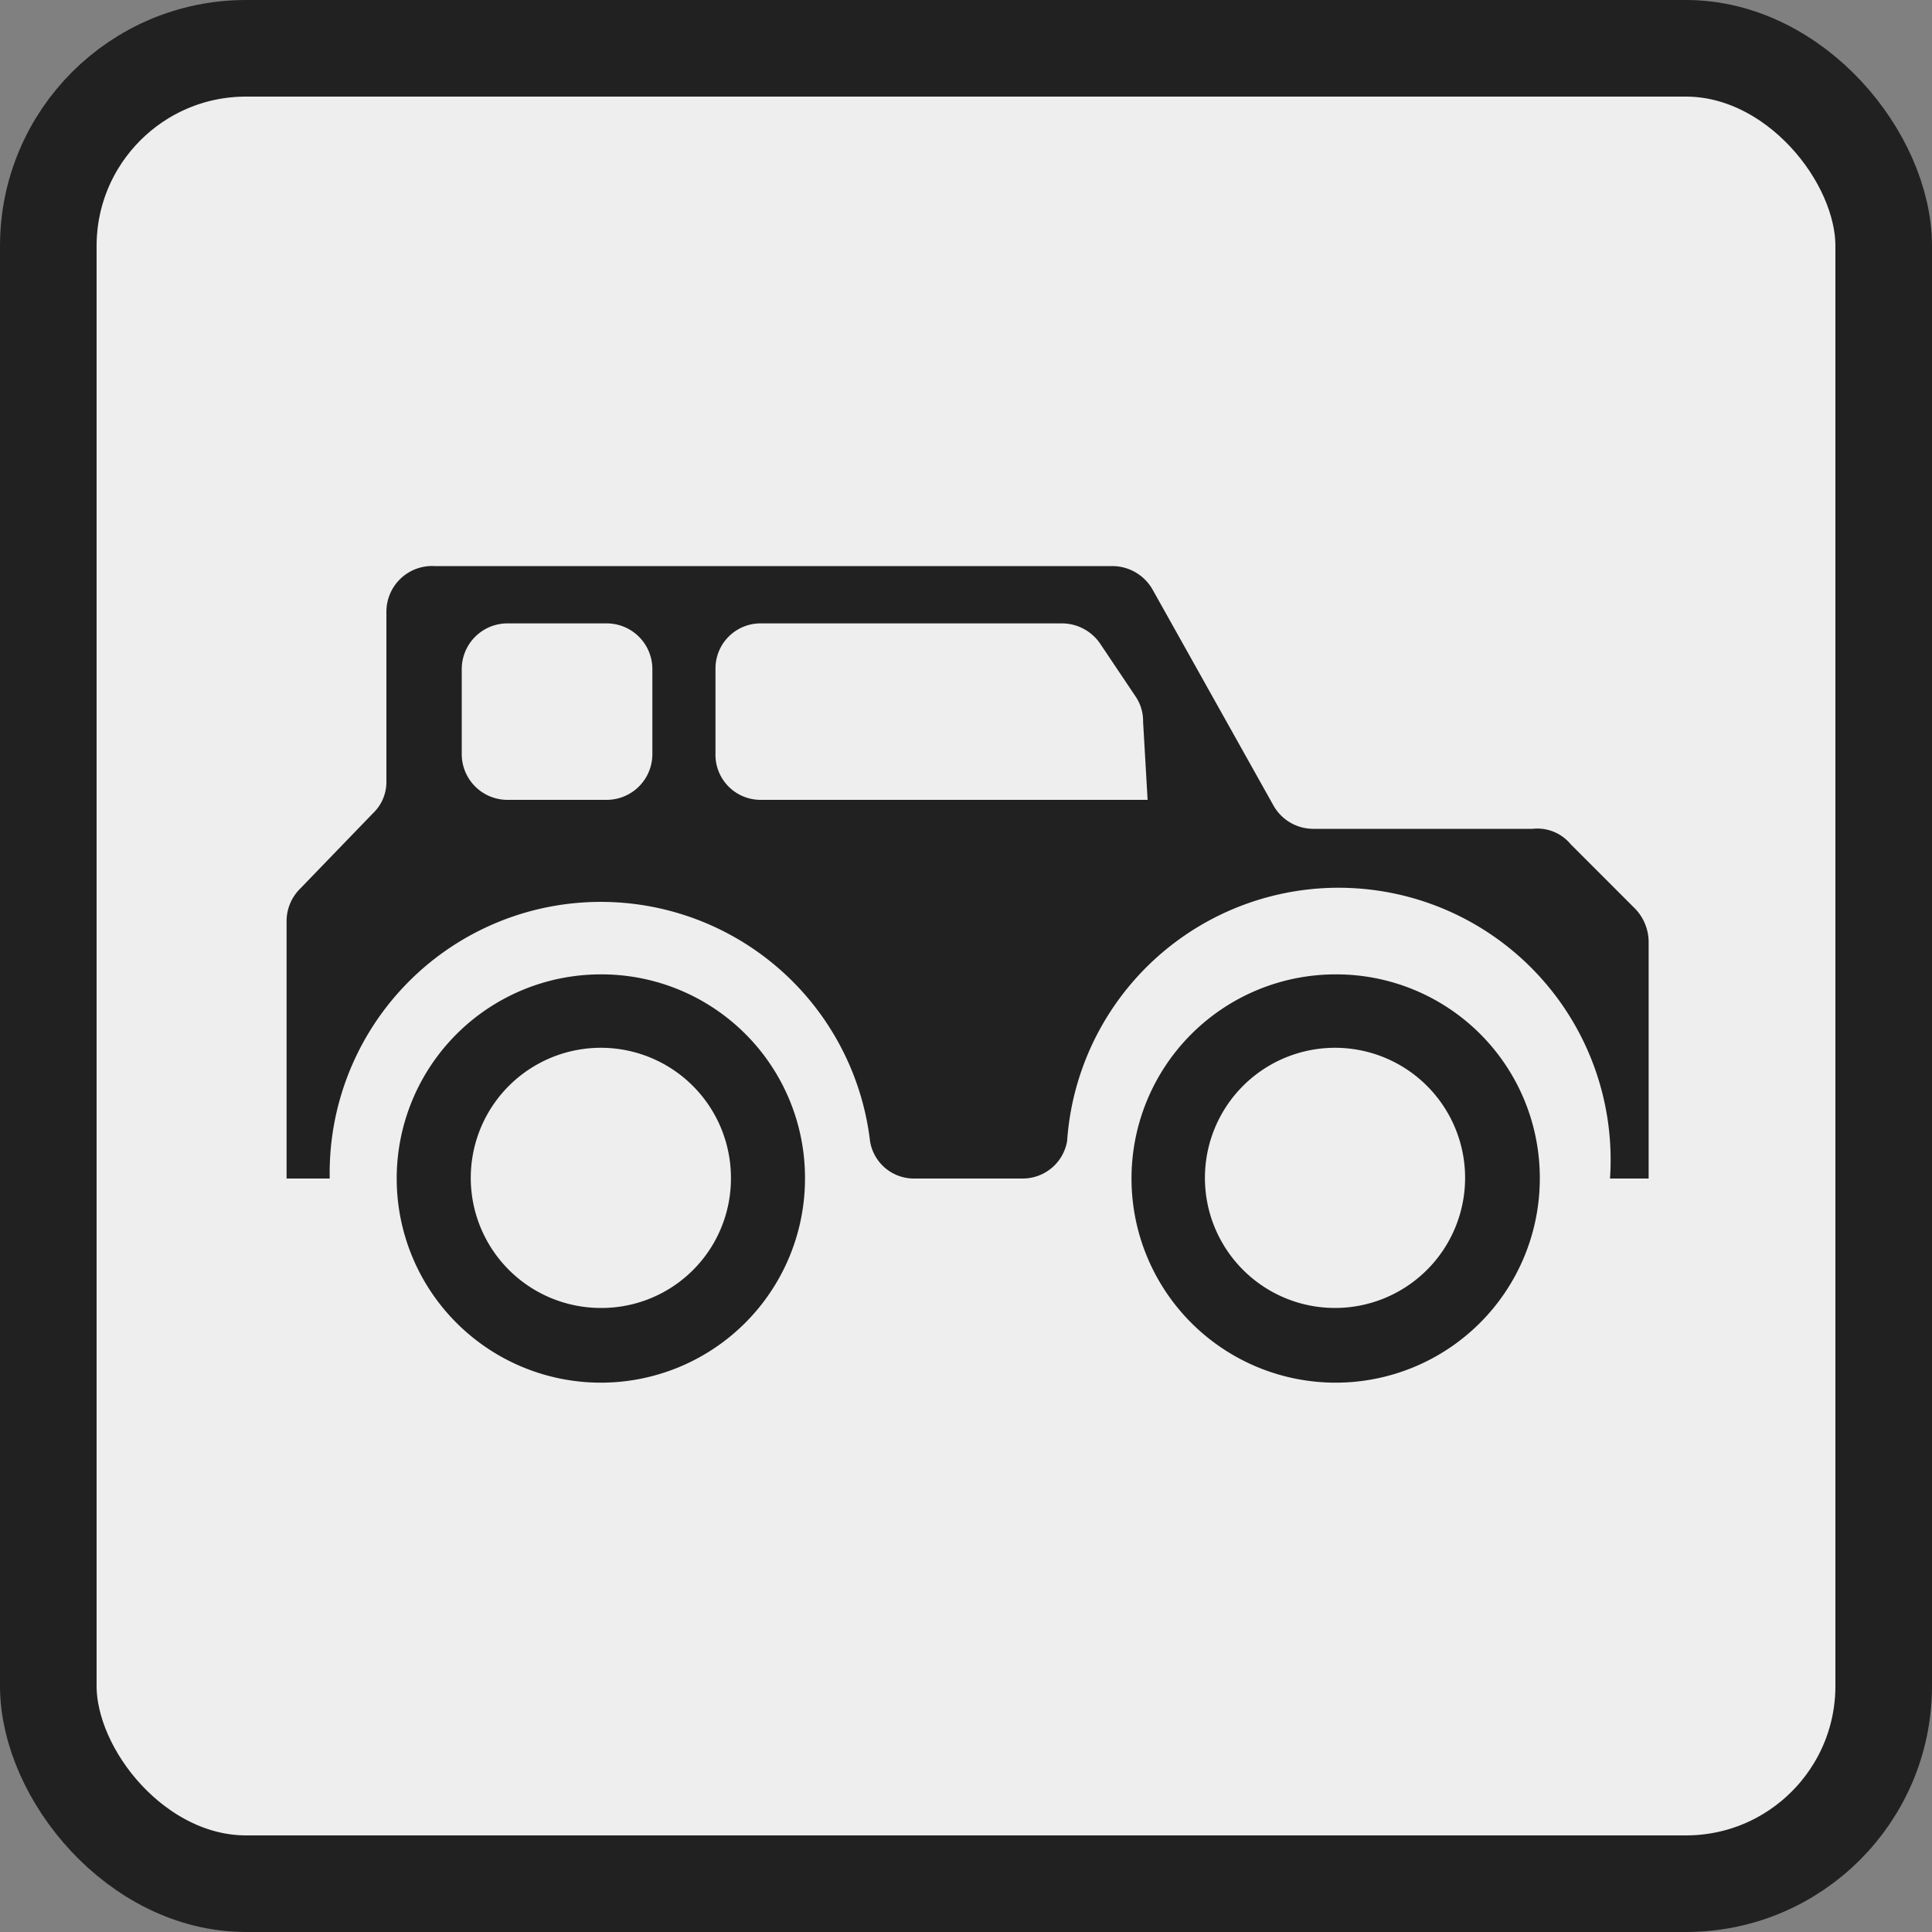 <svg xmlns="http://www.w3.org/2000/svg" viewBox="0 0 30 30"><rect x="0" y="0" width="30" height="30" fill="#808080" stroke="none"/><rect x="0.75" y="0.75" width="28.5" height="28.5" rx="3.07" fill="#eee" stroke="#212121" stroke-miterlimit="10" stroke-width="1.5"/><path d="M9.33,15.38a2.92,2.92,0,1,0,2.92,2.92A2.91,2.91,0,0,0,9.33,15.38Zm0,5.18A2.27,2.27,0,1,1,11.6,18.3,2.26,2.26,0,0,1,9.33,20.56Z" fill="#212121" stroke="#212121" stroke-linecap="round" stroke-linejoin="round" stroke-width="0.5"/><path d="M20.74,15.38a2.92,2.92,0,1,0,2.92,2.92A2.91,2.91,0,0,0,20.74,15.38Zm0,5.18A2.27,2.27,0,1,1,23,18.3,2.27,2.27,0,0,1,20.74,20.56Z" fill="#212121" stroke="#212121" stroke-linecap="round" stroke-linejoin="round" stroke-width="0.5"/><path d="M23.8,12.87H20.39a.71.71,0,0,1-.62-.37L17.9,9.16a.72.72,0,0,0-.63-.37H6.75A.71.71,0,0,0,6,9.5v2.63a.67.67,0,0,1-.21.5L4.66,13.8a.71.71,0,0,0-.21.5v4h.67a4.21,4.21,0,0,1,8.39-.58.69.69,0,0,0,.7.58h1.66a.7.7,0,0,0,.7-.58A4.21,4.21,0,0,1,25,18.3h.6V14.62a.75.75,0,0,0-.21-.51l-1-1A.67.67,0,0,0,23.8,12.87ZM9.42,12.42H7.89a.71.71,0,0,1-.72-.71V10.39a.71.71,0,0,1,.72-.71H9.42a.71.71,0,0,1,.71.71v1.32A.71.71,0,0,1,9.42,12.42Zm8.4,0h-6a.7.7,0,0,1-.71-.72l0-1.32a.7.7,0,0,1,.71-.7h4.66a.72.72,0,0,1,.6.31l.55.82a.68.68,0,0,1,.12.4Z" fill="#212121"/><rect width="30" height="30" fill="none"/></svg>